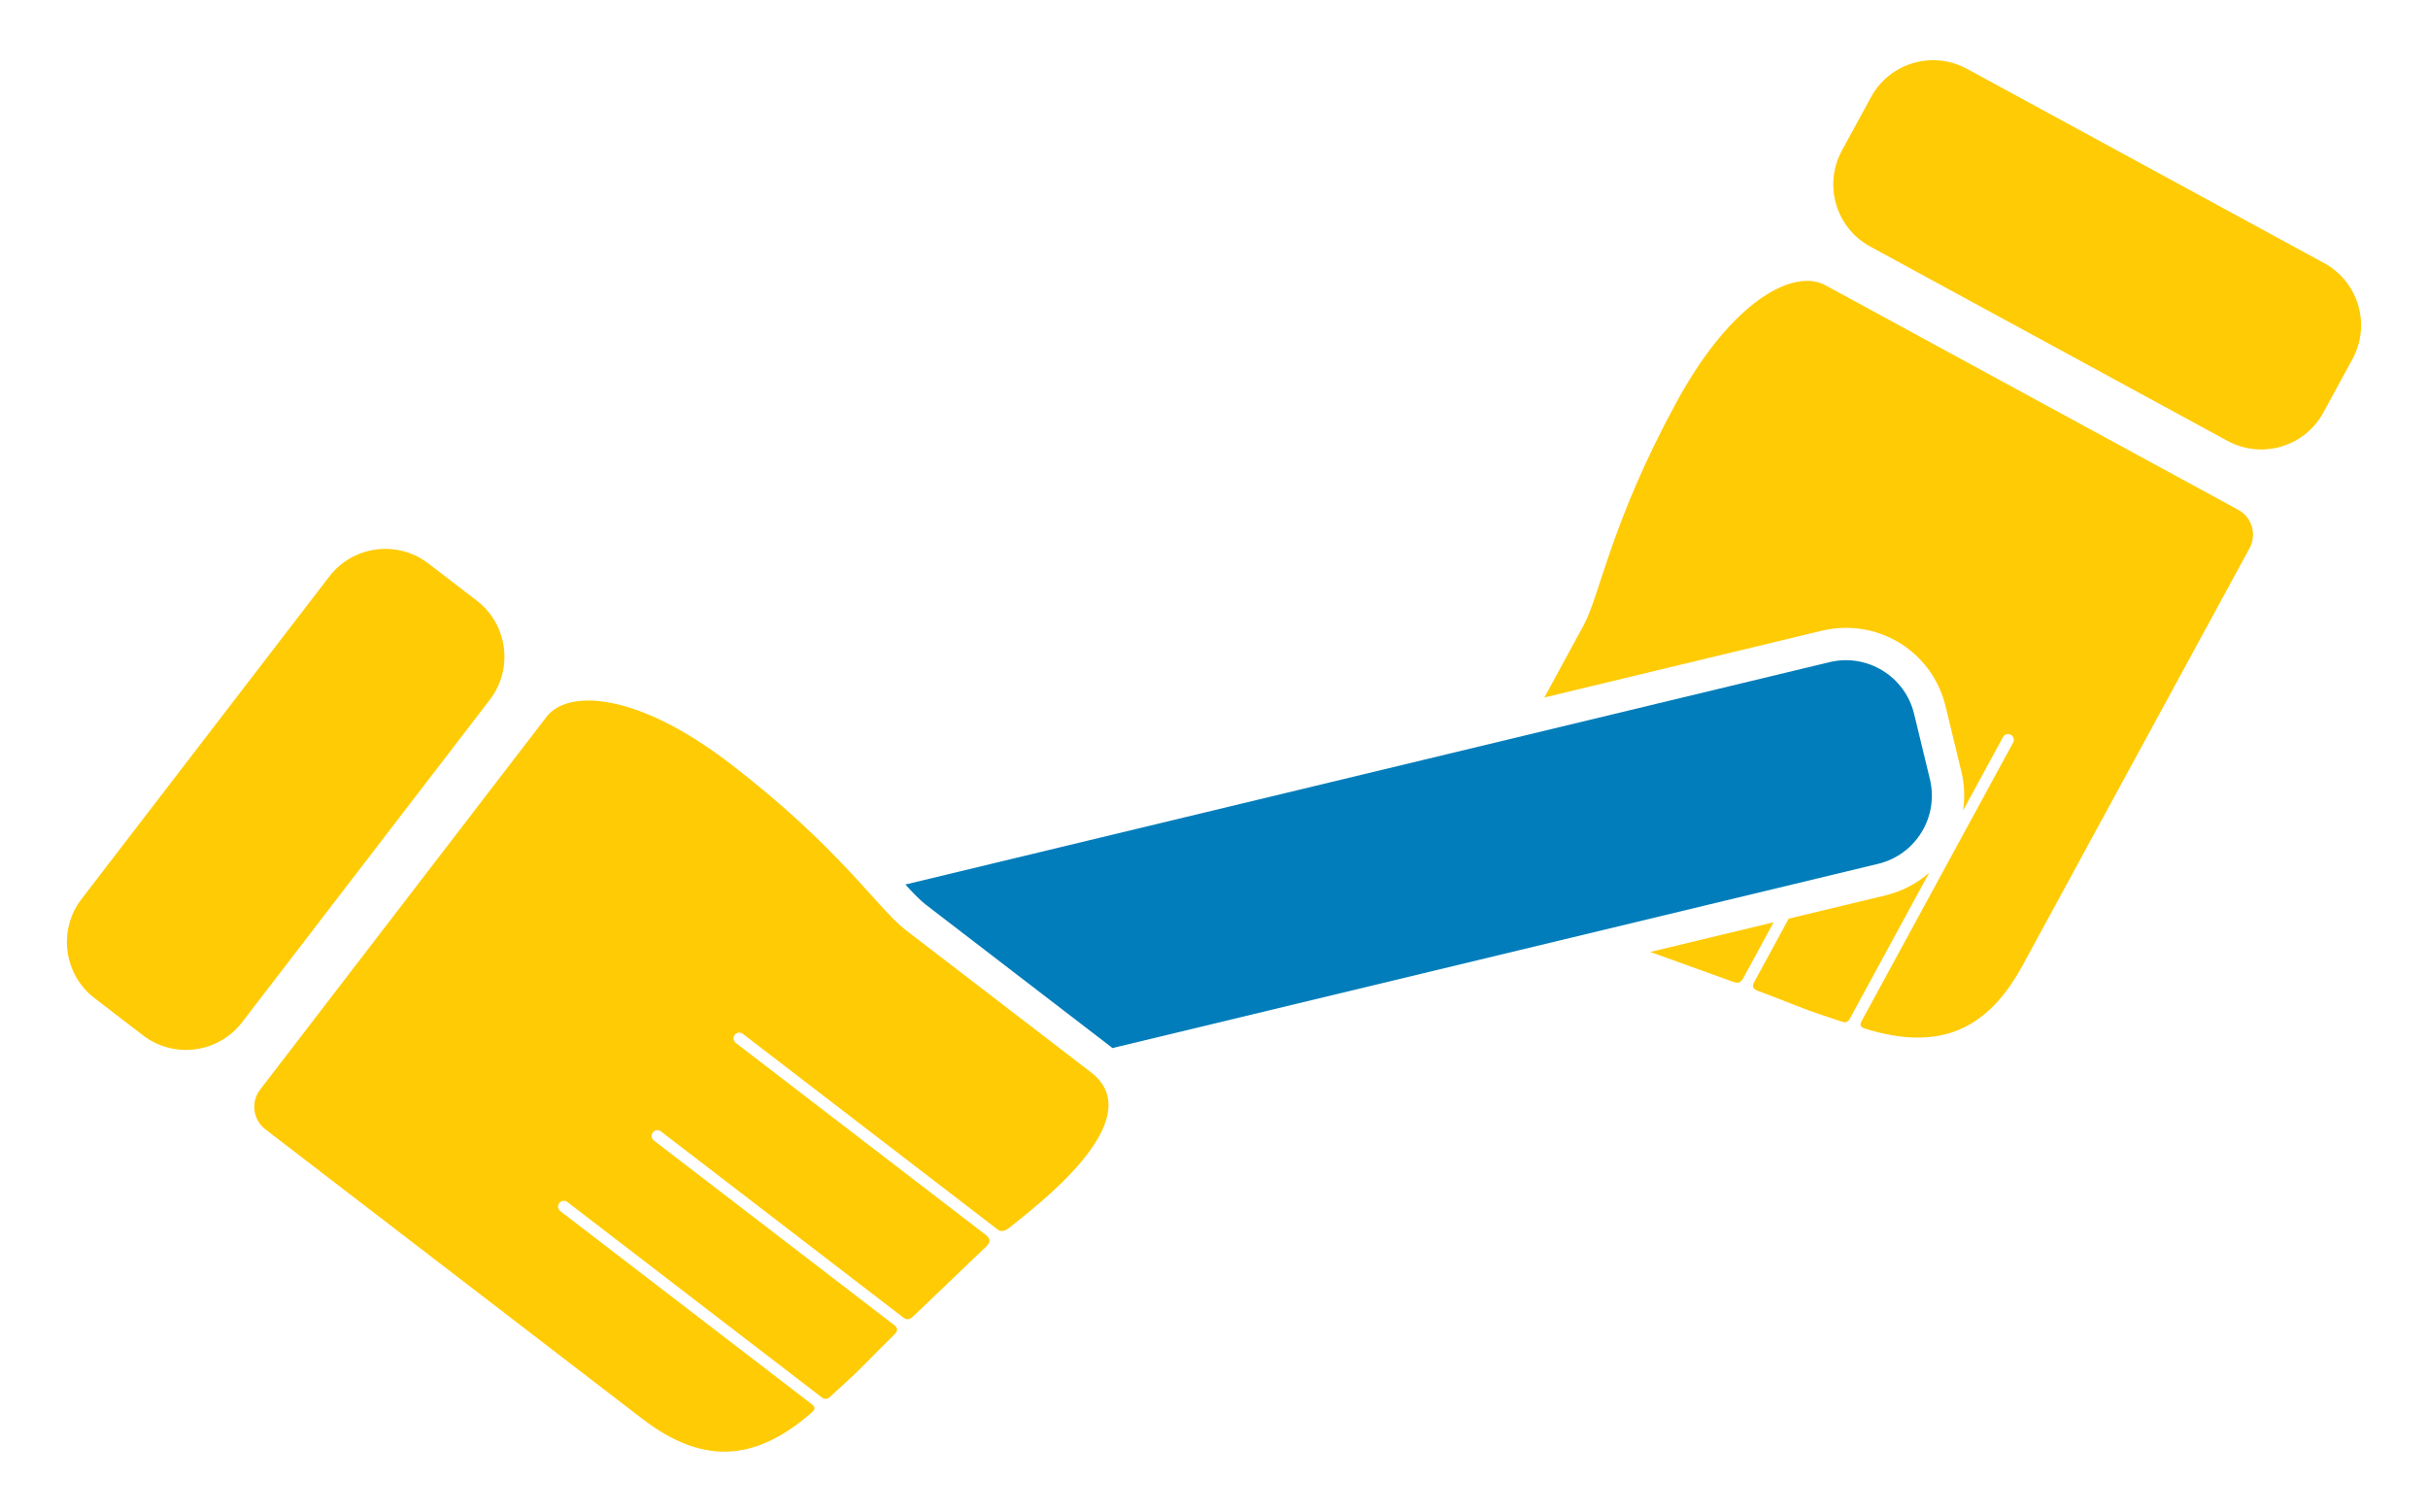 <?xml version="1.0" encoding="utf-8"?>
<!-- Generator: Adobe Illustrator 16.0.0, SVG Export Plug-In . SVG Version: 6.00 Build 0)  -->
<!DOCTYPE svg PUBLIC "-//W3C//DTD SVG 1.1//EN" "http://www.w3.org/Graphics/SVG/1.1/DTD/svg11.dtd">
<svg version="1.1" id="Calque_1" xmlns="http://www.w3.org/2000/svg" xmlns:xlink="http://www.w3.org/1999/xlink" x="0px" y="0px"
	 width="300px" height="186.824px" viewBox="0 0 300 186.824" enable-background="new 0 0 300 186.824" xml:space="preserve">
<g>
	<g>
		<path fill="#FFCB05" d="M287.169,32.513c4.239,2.306,5.806,7.612,3.5,11.85l-3.596,6.614c-2.308,4.24-7.611,5.808-11.854,3.5
			l-44.139-24.009c-4.241-2.308-5.806-7.615-3.502-11.854l3.597-6.611c2.307-4.241,7.613-5.808,11.853-3.501L287.169,32.513z"/>
		<g>
			<path fill="#FFCB05" d="M233.007,110.632l-11.998,2.888c-2.371,4.355-4.128,7.586-4.242,7.796
				c-0.37,0.677-0.075,0.933,0.477,1.14c1.34,0.51,3.818,1.453,5.011,1.934c1.678,0.678,4,1.408,5.253,1.836
				c0.246,0.085,0.718,0.27,1.049-0.34c0.168-0.31,5.051-9.287,9.816-18.046C236.882,109.148,235.066,110.133,233.007,110.632z"/>
			<path fill="#FFCB05" d="M203.901,117.636c3.621,1.31,9.881,3.569,10.251,3.691c0.526,0.173,0.883,0.194,1.224-0.427
				c0.096-0.178,1.633-3.006,3.77-6.934L203.901,117.636z"/>
			<path fill="#FFCB05" d="M276.555,62.998l-51.051-27.771c-3.707-2.019-11.359,1.598-18.389,14.52
				c-8.142,14.97-9.359,23.692-11.484,27.594l-4.813,8.849l34.279-8.249c0.98-0.237,1.986-0.358,2.988-0.358
				c5.862,0,10.922,3.983,12.304,9.687l1.953,8.067c0.394,1.624,0.444,3.249,0.215,4.81c2.814-5.174,4.931-9.064,4.931-9.064
				c0.189-0.344,0.619-0.472,0.967-0.284c0.342,0.188,0.47,0.619,0.284,0.963c0,0-18.369,33.763-18.748,34.464
				c-0.373,0.684,0.281,0.833,0.592,0.927c9.076,2.767,14.983,0.127,19.316-7.842l28.056-51.573
				C278.876,66.042,278.251,63.919,276.555,62.998z"/>
		</g>
	</g>
	<path fill="#007DBA" d="M238.454,96.279l-1.953-8.069c-1.127-4.65-5.811-7.508-10.463-6.382l-114.174,27.474
		c1.01,1.1,1.846,1.965,2.5,2.468l22.872,17.565c0.075,0.059,0.132,0.119,0.205,0.178l94.63-22.771
		C236.725,105.615,239.581,100.931,238.454,96.279z"/>
	<g>
		<path fill="#FFCB05" d="M10.075,111.092c-2.939,3.828-2.217,9.314,1.609,12.254l5.971,4.586c3.826,2.939,9.316,2.22,12.256-1.608
			l30.607-39.85c2.938-3.828,2.219-9.315-1.61-12.253l-5.97-4.585c-3.826-2.94-9.313-2.222-12.252,1.606L10.075,111.092z"/>
		<path fill="#FFCB05" d="M90.24,94.379c13.515,10.381,18.164,17.857,21.688,20.564l22.872,17.564
			c7.635,5.865-7.126,16.793-10.123,19.234c-0.877,0.717-1.41,0.191-1.41,0.191l-18.263-14.025l-13.222-10.156
			c-0.311-0.24-0.757-0.182-0.996,0.13c-0.241,0.312-0.182,0.757,0.129,0.997c0,0,29.973,23.02,30.799,23.653
			c0.824,0.634,0.627,1.035,0.103,1.54c-2.321,2.227-8.644,8.286-8.977,8.59c-0.412,0.371-0.729,0.535-1.286,0.105
			c-0.561-0.432-29.893-22.959-29.893-22.959c-0.313-0.238-0.756-0.182-0.996,0.131c-0.238,0.311-0.18,0.758,0.13,0.998
			c0,0,29.04,22.305,29.649,22.772c0.61,0.47,0.449,0.823,0.026,1.237c-1.019,1.008-2.899,2.875-3.792,3.797
			c-1.259,1.301-3.088,2.91-4.059,3.809c-0.191,0.178-0.55,0.537-1.096,0.115c-0.553-0.423-31.422-24.133-31.422-24.133
			c-0.311-0.239-0.757-0.18-0.994,0.131c-0.243,0.312-0.184,0.758,0.127,0.996c0,0,30.481,23.412,31.115,23.898
			c0.617,0.477,0.082,0.877-0.166,1.09c-7.174,6.209-13.645,6.19-20.836,0.666l-46.563-35.764c-1.531-1.176-1.82-3.369-0.645-4.901
			l35.402-46.088C70.114,85.214,78.575,85.417,90.24,94.379z"/>
	</g>
</g>
</svg>
